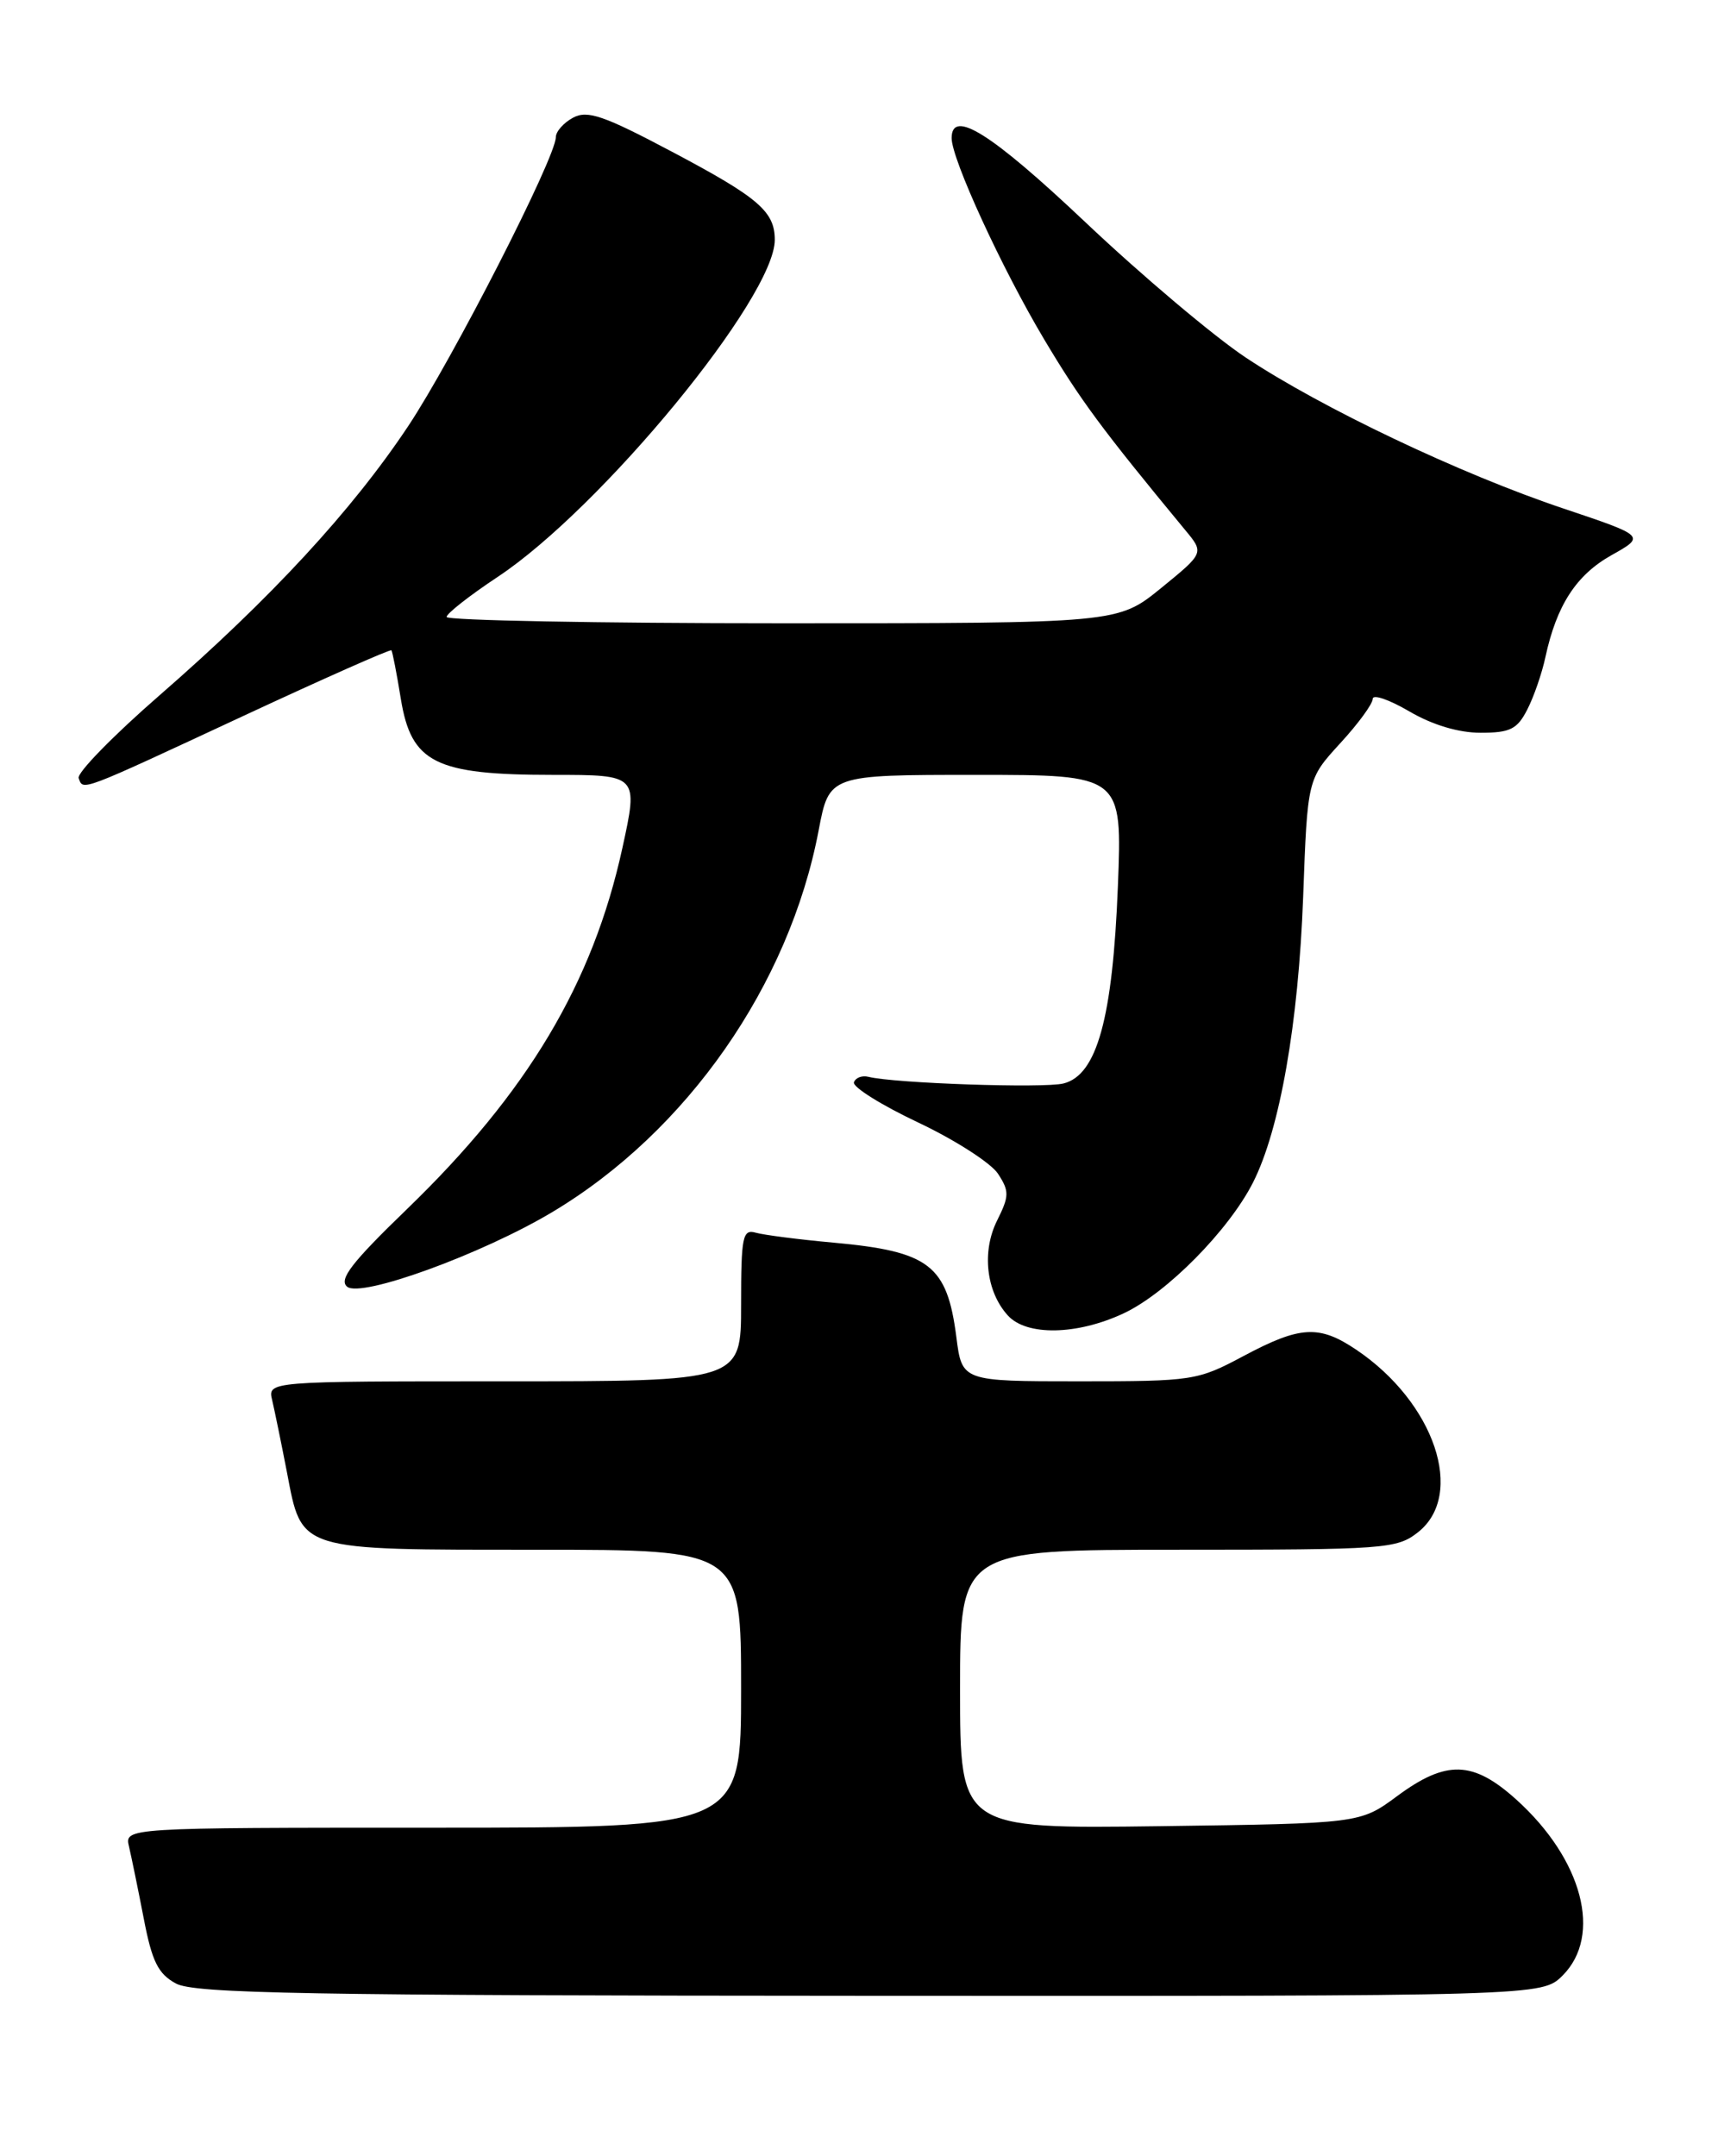 <?xml version="1.0" encoding="UTF-8" standalone="no"?>
<!DOCTYPE svg PUBLIC "-//W3C//DTD SVG 1.1//EN" "http://www.w3.org/Graphics/SVG/1.1/DTD/svg11.dtd" >
<svg xmlns="http://www.w3.org/2000/svg" xmlns:xlink="http://www.w3.org/1999/xlink" version="1.1" viewBox="0 0 204 256">
 <g >
 <path fill="currentColor"
d=" M 185.55 234.55 C 190.29 229.80 187.93 220.78 180.07 213.68 C 174.92 209.03 171.74 208.93 165.90 213.25 C 161.50 216.50 161.50 216.50 137.75 216.82 C 114.00 217.13 114.00 217.13 114.00 200.57 C 114.00 184.00 114.00 184.00 139.87 184.00 C 164.52 184.00 165.85 183.90 168.37 181.93 C 174.04 177.46 170.35 166.52 161.06 160.26 C 156.64 157.28 154.39 157.41 147.66 161.00 C 142.19 163.92 141.67 164.00 128.13 164.00 C 114.23 164.00 114.23 164.00 113.56 158.75 C 112.46 150.20 110.37 148.58 99.00 147.54 C 94.88 147.17 90.71 146.63 89.75 146.36 C 88.18 145.91 88.00 146.77 88.00 154.93 C 88.00 164.00 88.00 164.00 59.89 164.00 C 31.78 164.00 31.78 164.00 32.32 166.25 C 32.61 167.49 33.40 171.33 34.07 174.79 C 35.88 184.22 35.19 184.00 63.72 184.00 C 88.00 184.00 88.00 184.00 88.00 200.50 C 88.00 217.00 88.00 217.00 51.39 217.00 C 14.78 217.00 14.78 217.00 15.32 219.25 C 15.61 220.49 16.40 224.33 17.07 227.79 C 18.05 232.89 18.77 234.35 20.89 235.50 C 23.08 236.69 36.32 236.93 103.30 236.96 C 183.09 237.00 183.09 237.00 185.55 234.55 Z  M 133.45 155.92 C 138.54 153.53 145.91 146.07 148.79 140.39 C 151.97 134.12 154.18 121.52 154.74 106.50 C 155.25 92.50 155.25 92.50 159.12 88.27 C 161.26 85.95 163.00 83.57 163.00 82.98 C 163.00 82.39 164.95 83.06 167.34 84.46 C 170.09 86.07 173.19 87.00 175.81 87.00 C 179.32 87.00 180.16 86.58 181.35 84.25 C 182.13 82.74 183.10 79.93 183.51 78.00 C 184.84 71.86 187.16 68.28 191.33 65.93 C 195.40 63.65 195.40 63.65 185.66 60.38 C 173.43 56.28 156.94 48.44 147.92 42.45 C 144.12 39.92 135.57 32.71 128.92 26.42 C 117.72 15.83 113.00 12.86 113.00 16.40 C 113.00 18.90 118.97 31.88 123.98 40.28 C 128.29 47.51 130.81 50.92 140.74 62.94 C 142.99 65.65 142.99 65.65 137.86 69.83 C 132.73 74.00 132.73 74.00 92.87 74.00 C 70.94 74.00 53.01 73.66 53.03 73.25 C 53.04 72.84 55.77 70.70 59.09 68.50 C 71.42 60.33 92.00 35.31 92.00 28.48 C 92.00 25.11 90.08 23.46 79.80 18.02 C 71.69 13.72 69.77 13.06 68.05 13.97 C 66.92 14.58 66.00 15.62 66.00 16.29 C 65.99 18.71 53.75 42.65 48.46 50.61 C 41.80 60.61 32.19 71.02 18.96 82.54 C 13.44 87.34 9.11 91.78 9.34 92.39 C 9.90 93.90 9.28 94.13 28.88 85.01 C 38.44 80.56 46.36 77.05 46.48 77.21 C 46.60 77.37 47.11 79.97 47.60 83.00 C 48.84 90.58 51.68 92.00 65.65 92.00 C 75.80 92.00 75.80 92.00 73.90 100.70 C 70.39 116.74 62.64 129.73 48.29 143.59 C 41.74 149.92 40.20 151.92 41.22 152.77 C 42.86 154.13 57.21 148.91 65.58 143.91 C 81.58 134.35 93.72 116.94 97.21 98.58 C 98.46 92.00 98.46 92.00 115.86 92.00 C 133.26 92.00 133.26 92.00 132.74 105.25 C 132.12 120.90 130.26 127.65 126.28 128.64 C 123.93 129.23 106.21 128.62 103.12 127.85 C 102.37 127.66 101.59 127.95 101.40 128.50 C 101.21 129.05 104.64 131.20 109.02 133.27 C 113.40 135.34 117.66 138.08 118.50 139.35 C 119.86 141.43 119.85 142.00 118.40 144.91 C 116.56 148.59 117.09 153.34 119.67 156.18 C 121.89 158.64 127.90 158.53 133.45 155.92 Z "/>
</g>
</svg>